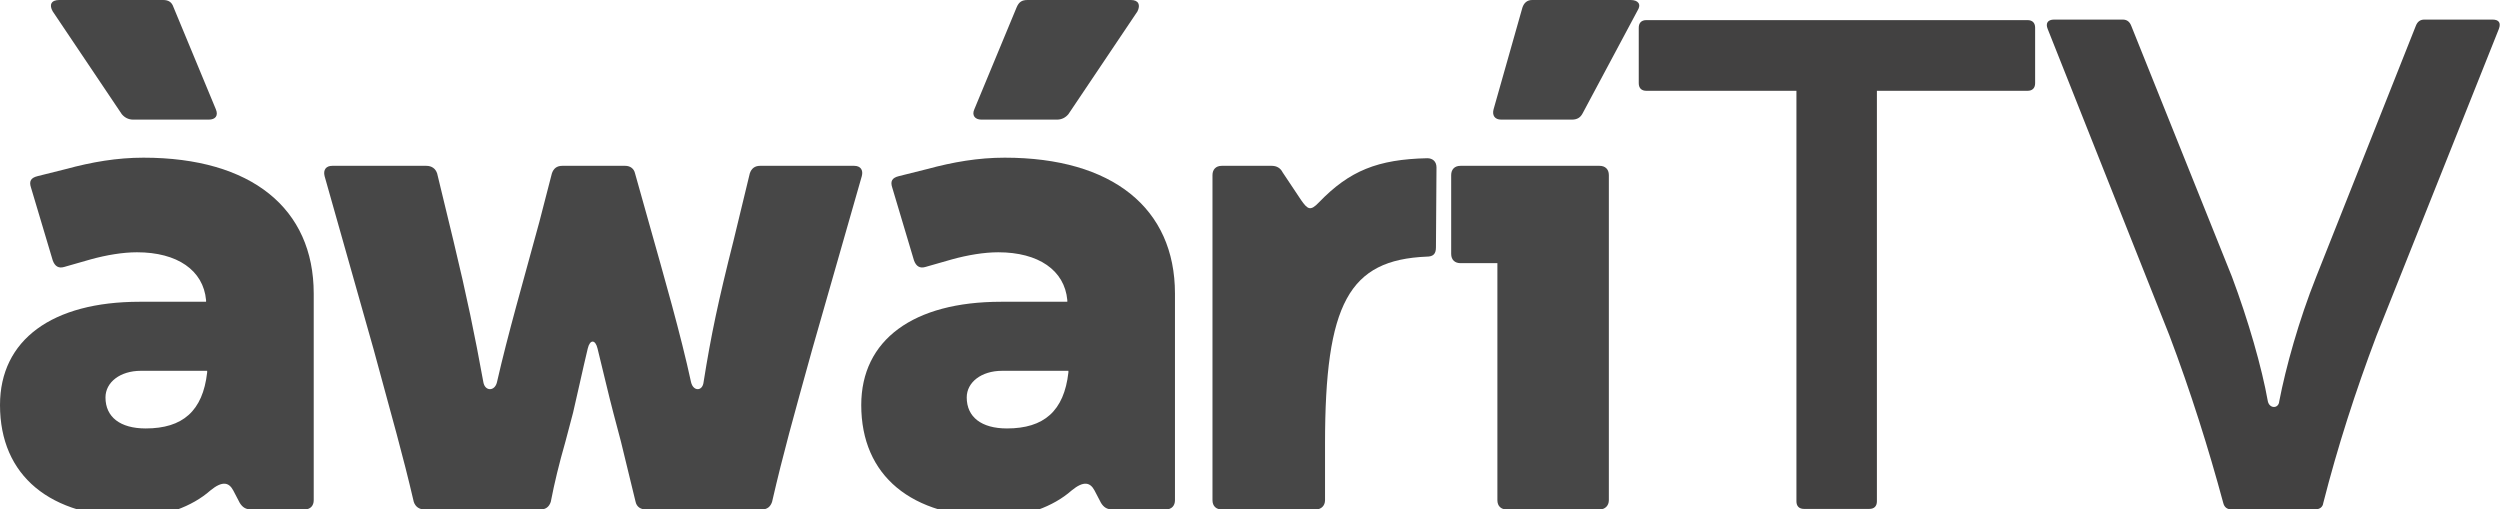 <?xml version="1.0" encoding="utf-8"?>
<!-- Generator: Adobe Illustrator 20.0.0, SVG Export Plug-In . SVG Version: 6.00 Build 0)  -->
<svg version="1.1" id="Layer_1" xmlns="http://www.w3.org/2000/svg" xmlns:xlink="http://www.w3.org/1999/xlink" x="0px" y="0px"
	 viewBox="0 0 459.8 93.7" style="enable-background:new 0 0 459.8 93.7;" xml:space="preserve">
<style type="text/css">
	.st0{display:none;fill:#004A61;}
	.st1{fill:#474747;}
	.st2{fill:#424141;}
	.st3{fill:#DEE1E7;}
</style>
<path class="st0" d="M-15.4,186.9c-0.5-0.1-0.9-0.1-1.2,0.1s-0.6,0.5-0.8,1l-4.1,13.7c-0.2,0.6-0.2,1,0,1.4c0.2,0.3,0.6,0.6,1.1,0.8
	l6.9,1.9c1.2,0.3,2.6,0.6,4,0.8c1.5,0.2,2.9,0.4,4.5,0.5c1.5,0.1,3,0.1,4.4,0.1c6.8,0,12.7-1.2,17.5-3.6s8.6-6,11.2-10.7
	c2.6-4.7,3.9-10.5,3.9-17.3v-50.4c0-0.5-0.1-0.9-0.3-1.2s-0.5-0.5-1-0.7L17.5,118c-2.7-1-5.3-1.8-7.9-2.1c-2.6-0.4-5-0.5-7.3-0.5
	c-6.4,0-11.9,1.3-16.5,3.9c-4.6,2.6-8.1,6.3-10.6,11.1c-2.5,4.8-3.7,10.7-3.7,17.6c0,4.8,0.6,9.1,1.9,13c1.3,3.9,3.1,7.2,5.5,10
	s5.3,4.9,8.8,6.4c3.4,1.5,7.4,2.2,11.7,2.3c1.8,0,3.6-0.1,5.3-0.4c1.8-0.3,3.5-0.7,5.1-1.3c1.7-0.6,3.2-1.5,4.6-2.5
	c0.5-0.3,0.9-0.5,1.2-0.5s0.5,0.1,0.6,0.3c0.1,0.2,0.2,0.4,0.2,0.7c0,0.5-0.1,1.2-0.2,1.9c-0.1,0.7-0.3,1.4-0.6,2
	c-0.9,2.2-2,3.9-3.4,5.2c-1.4,1.3-2.9,2.3-4.6,2.9c-1.6,0.6-3.3,1.1-4.8,1.3c-1.6,0.2-3,0.3-4.3,0.3c-0.9,0-1.9,0-3-0.1
	c-1-0.1-2.1-0.2-3.1-0.4c-1-0.2-2-0.4-2.9-0.6L-15.4,186.9L-15.4,186.9z M12.5,135.7v13.8c0,3-0.4,5.5-1.3,7.4
	c-0.9,1.9-2.1,3.2-3.7,4.1c-1.6,0.9-3.5,1.3-5.7,1.3c-2.3,0-4.3-0.6-5.8-1.8c-1.6-1.2-2.8-2.9-3.7-5.1c-0.8-2.2-1.3-4.7-1.3-7.7
	c0-4.6,1-8.2,3-10.7c1.9-2.5,4.7-3.8,8.3-3.8c1.2,0,2.5,0.1,3.9,0.4s2.6,0.6,3.8,1.1L12.5,135.7L12.5,135.7z M53.6,85.8
	c-3.5,0-6.3,1-8.2,3s-2.9,4.8-2.9,8.4c0,3.6,1,6.4,2.9,8.4s4.7,3,8.2,3.1c3.6,0,6.4-1.1,8.3-3.1c1.9-2,2.9-4.8,2.9-8.4
	c0-3.7-1-6.5-2.9-8.4C59.9,86.8,57.2,85.8,53.6,85.8L53.6,85.8z M65.1,118.4c0-0.5-0.1-0.9-0.4-1.2s-0.7-0.4-1.2-0.4H38.8
	c-0.5,0-0.9,0.1-1.2,0.4c-0.3,0.3-0.4,0.7-0.4,1.2v14.1c0,0.5,0.1,0.9,0.4,1.2c0.3,0.3,0.7,0.4,1.2,0.4h6.5v42.5
	c0,0.5,0.1,0.9,0.4,1.2c0.3,0.3,0.7,0.4,1.2,0.4h16.5c0.5,0,0.9-0.1,1.2-0.4c0.3-0.3,0.4-0.7,0.4-1.2v-58.2H65.1z M71.3,133.7
	c0.3,0.3,0.7,0.4,1.2,0.4H79v42.5c0,0.5,0.1,0.9,0.4,1.2c0.3,0.3,0.7,0.4,1.2,0.4h16.5c0.5,0,0.9-0.1,1.2-0.4
	c0.3-0.3,0.4-0.7,0.4-1.2v-42.5h14.2c0.5,0,0.9-0.1,1.2-0.4c0.3-0.3,0.4-0.7,0.4-1.2v-14.2c0-0.5-0.1-0.9-0.4-1.2s-0.7-0.4-1.2-0.4
	H98.7v-5.4c0-2.5,0.6-4.5,1.8-5.9c1.2-1.4,2.8-2.1,4.9-2.1c0.7,0,1.3,0,1.8,0.1s1,0.1,1.5,0.3c0.5,0.1,1.1,0.3,1.8,0.5l2.1,0.6
	c0.5,0.2,0.9,0.2,1.2,0c0.3-0.2,0.6-0.5,0.8-1l4.1-13.8c0.2-0.5,0.2-0.9,0-1.2s-0.5-0.6-1-0.8l-2.6-0.8c-1.4-0.5-2.7-0.8-3.7-1
	c-1.1-0.2-2.1-0.4-3-0.5c-1-0.1-2-0.1-3-0.1c-5.6,0-10.3,1-14.3,3.1c-4,2-7,5-9.1,8.8s-3.2,8.4-3.2,13.8v5.4l0,0h-6.5
	c-0.5,0-0.9,0.1-1.2,0.4c-0.3,0.3-0.4,0.7-0.4,1.2 M145.6,116.7h14.2c0.5,0,0.9,0.1,1.2,0.4c0.3,0.3,0.4,0.7,0.4,1.2v14.2
	c0,0.5-0.1,0.9-0.4,1.2c-0.3,0.3-0.7,0.4-1.2,0.4h-14.2v22.8c0,1.7,0.3,2.9,0.9,3.8s1.4,1.3,2.4,1.3c0.6,0,1.1,0,1.6-0.1
	s1-0.2,1.5-0.4c0.5-0.2,0.9-0.3,1.3-0.1c0.4,0.1,0.7,0.4,0.9,0.9l5.9,12c0.2,0.4,0.3,0.9,0.2,1.3c-0.1,0.4-0.3,0.7-0.7,1
	c-1.5,1-3.2,1.8-5.1,2.3s-3.8,0.8-5.7,0.8c-4.9,0-9-0.9-12.4-2.7c-3.4-1.8-6-4.4-7.9-7.7c-1.8-3.4-2.7-7.4-2.8-12.2v-22.8h-6.5
	c-0.5,0-0.9-0.1-1.2-0.4c-0.3-0.3-0.4-0.7-0.4-1.2v-14.2c0-0.5,0.1-0.9,0.4-1.2s0.7-0.4,1.2-0.4h6.5v-13.7c0-0.4,0.1-0.8,0.3-1.1
	c0.2-0.3,0.6-0.6,1.1-0.8l16.5-5.5c0.6-0.2,1-0.2,1.4,0.1c0.3,0.2,0.5,0.7,0.5,1.3v19.5H145.6z M183.7,89.8c0-0.4-0.1-0.8-0.4-1
	s-0.6-0.4-1-0.4h-11.2c-0.4,0-0.8,0.1-1,0.4c-0.2,0.3-0.4,0.6-0.4,1v73.8c0,3.4,0.7,6.3,2,8.7c1.3,2.4,3.2,4.2,5.6,5.5
	s5.4,1.9,8.8,1.9c1,0,1.9-0.1,2.9-0.3c1-0.2,1.9-0.5,2.8-0.8c0.4-0.2,0.6-0.4,0.7-0.8c0.1-0.3,0.1-0.7-0.1-1.1l-3.8-8.9
	c-0.2-0.4-0.4-0.7-0.7-0.8c-0.3-0.1-0.6-0.1-1.1,0c-0.1,0-0.3,0-0.4,0s-0.3,0-0.5,0c-0.8,0-1.4-0.3-1.9-0.9
	c-0.4-0.6-0.6-1.4-0.6-2.5V89.8H183.7z M224.2,116.2c-6,0-11.2,1.3-15.5,3.9c-4.3,2.5-7.6,6.2-9.9,10.9c-2.3,4.7-3.5,10.3-3.5,16.8
	s1.2,12.2,3.5,16.9c2.3,4.7,5.6,8.4,9.9,11s9.5,3.9,15.5,3.9s11.1-1.3,15.4-3.9s7.6-6.2,9.9-11c2.3-4.7,3.5-10.4,3.5-16.9
	s-1.2-12.1-3.5-16.8c-2.3-4.7-5.6-8.4-9.9-10.9S230.2,116.3,224.2,116.2L224.2,116.2z M224.2,128.8c3.1,0,5.8,0.8,8,2.3
	s4,3.7,5.2,6.5s1.8,6.2,1.8,10.2s-0.6,7.5-1.8,10.3c-1.2,2.9-2.9,5-5.2,6.6c-2.2,1.5-4.9,2.3-8,2.3c-3.2,0-5.9-0.8-8.2-2.3
	c-2.3-1.5-4-3.7-5.2-6.6s-1.8-6.3-1.8-10.3s0.6-7.4,1.8-10.2c1.2-2.8,2.9-5,5.2-6.5S221,128.8,224.2,128.8L224.2,128.8z
	 M269.1,191.2c-0.4-0.1-0.7-0.1-1,0.1s-0.5,0.4-0.6,0.8l-2.9,9.3c-0.1,0.4-0.1,0.8,0.1,1.1c0.2,0.3,0.5,0.5,0.9,0.6l6.1,1.8
	c1.2,0.3,2.5,0.6,4.1,0.9c1.5,0.2,3.1,0.4,4.8,0.5c1.7,0.1,3.3,0.2,4.8,0.2c6.4,0,11.8-1.1,16.3-3.3c4.5-2.2,7.9-5.4,10.2-9.7
	c2.3-4.3,3.5-9.5,3.5-15.7v-52.5c0-0.8-0.4-1.3-1.1-1.5l-11.2-4.6c-2.5-1-5-1.7-7.6-2.2s-5.2-0.7-7.8-0.7c-6.1,0-11.4,1.3-15.7,3.8
	c-4.3,2.5-7.7,6.1-10,10.9c-2.3,4.8-3.5,10.5-3.5,17.3c0,6.4,1.1,12,3.2,16.7s5.2,8.3,9.1,10.9c4,2.5,8.7,3.8,14.2,3.9
	c3.6,0,6.9-0.7,9.8-1.9c2.9-1.3,5.4-3.1,7.5-5.3c0.6-0.5,1-0.7,1.3-0.6c0.3,0.2,0.5,0.5,0.5,0.9c0,0.6-0.1,1.1-0.1,1.5
	s-0.1,0.8-0.1,1.3c-0.1,0.4-0.1,1-0.2,1.8s-0.1,1.8-0.3,3.2c-0.8,3.3-2.1,6-3.9,7.9c-1.9,2-4.1,3.4-6.6,4.2
	c-2.5,0.9-5.3,1.3-8.2,1.3c-1.2,0-2.5-0.1-3.8-0.2s-2.6-0.3-3.8-0.5c-1.2-0.2-2.3-0.4-3.2-0.7L269.1,191.2L269.1,191.2z
	 M301.6,132.7v15.4c0,4-0.6,7.4-1.7,10.3c-1.1,2.8-2.8,5-5,6.4c-2.2,1.5-4.9,2.2-8.1,2.2c-3.1,0-5.7-0.8-7.9-2.4
	c-2.2-1.6-3.8-3.8-4.9-6.7c-1.1-2.9-1.7-6.2-1.7-10c0-4,0.6-7.5,1.8-10.3c1.2-2.8,2.9-5,5.2-6.5c2.3-1.5,5-2.3,8.3-2.3
	c1.8,0,3.6,0.2,5.4,0.5c1.8,0.4,3.3,0.9,4.7,1.6L301.6,132.7L301.6,132.7z M352.3,116.2c-6,0-11.2,1.3-15.5,3.9
	c-4.3,2.5-7.6,6.2-9.9,10.9c-2.3,4.7-3.5,10.3-3.5,16.8s1.2,12.2,3.5,16.9c2.3,4.7,5.6,8.4,9.9,11c4.3,2.6,9.5,3.9,15.5,3.9
	s11.1-1.3,15.4-3.9c4.3-2.6,7.6-6.2,9.9-11c2.3-4.7,3.5-10.4,3.5-16.9s-1.2-12.1-3.5-16.8c-2.3-4.7-5.6-8.4-9.9-10.9
	S358.2,116.3,352.3,116.2L352.3,116.2z M352.3,128.8c3.1,0,5.8,0.8,8,2.3s4,3.7,5.2,6.5s1.8,6.2,1.8,10.2s-0.6,7.5-1.8,10.3
	c-1.2,2.9-2.9,5-5.2,6.6c-2.2,1.5-4.9,2.3-8,2.3c-3.2,0-5.9-0.8-8.2-2.3s-4-3.7-5.2-6.6s-1.8-6.3-1.8-10.3s0.6-7.4,1.8-10.2
	c1.2-2.8,2.9-5,5.2-6.5S349.1,128.8,352.3,128.8z"/>
<g>
	<path class="st1" d="M12.1,31.1c4.8-1.3,9.4-2.1,14.3-2.1c19.8,0,31.3,9.3,31.3,25v38c0,1-0.6,1.7-1.7,1.7h-9.8
		c-1,0-1.6-0.4-2.1-1.2l-1.2-2.3c-0.8-1.5-2-1.8-4.2,0c-3.4,3-8.6,4.9-14,4.9C9.2,95.1,0,87.5,0,74.5c0-12,9.6-19,25.7-19h12.2v-0.3
		c-0.5-5.5-5.3-8.8-12.7-8.8c-2.6,0-5.6,0.5-8.5,1.3l-4.9,1.4c-1,0.3-1.7-0.1-2.1-1.2l-4-13.4c-0.4-1.2,0-1.8,1.2-2.1L12.1,31.1z
		 M39.7,20.1c0.5,1.2-0.1,1.9-1.3,1.9H24.5c-0.9,0-1.6-0.4-2.1-1L9.7,2.1C9,0.9,9.4,0,10.9,0H30c1,0,1.6,0.4,1.9,1.3L39.7,20.1z
		 M25.9,68.2c-3.8,0-6.5,2.1-6.5,4.9c0,3.6,2.7,5.7,7.4,5.7c6.8,0,10.5-3.2,11.3-10.3v-0.3L25.9,68.2L25.9,68.2z"/>
	<path class="st1" d="M149.4,64.2c-3.6,13-5.3,19-7.4,28.1c-0.3,0.9-0.9,1.4-1.9,1.4h-21.3c-1,0-1.7-0.5-1.9-1.4l-2.7-11.1l-1.4-5.3
		c-0.8-3-2.1-8.6-2.9-11.8c-0.4-1.7-1.4-1.7-1.8,0c-0.8,3.3-2.1,9.3-2.7,11.8l-1.4,5.3c-1.2,4.2-2,7.5-2.7,11.1
		c-0.3,0.9-0.9,1.4-1.9,1.4H78.1c-1,0-1.7-0.5-2-1.4c-2.1-9-3.8-14.8-7.4-28.1l-9-31.8c-0.3-1.2,0.3-1.9,1.4-1.9h17.3
		c1,0,1.7,0.5,2,1.4l3,12.4c2.5,10.4,3.9,17.2,5.5,26c0.3,1.7,2.1,1.7,2.5,0c2-8.8,4.9-18.8,7.8-29.5l2.3-8.9
		c0.3-0.9,0.9-1.4,1.9-1.4H115c0.9,0,1.6,0.5,1.8,1.4l2.5,8.9c2.9,10.3,5.9,20.7,7.8,29.5c0.4,1.7,2.1,1.7,2.3,0
		c1.4-8.8,2.7-14.9,5.5-26l3-12.4c0.3-0.9,0.9-1.4,1.9-1.4h17.3c1.2,0,1.7,0.8,1.4,1.9L149.4,64.2z"/>
	<path class="st1" d="M170.5,31.1c4.8-1.3,9.4-2.1,14.3-2.1c19.8,0,31.3,9.3,31.3,25v38c0,1-0.6,1.7-1.7,1.7h-9.8
		c-1,0-1.6-0.4-2.1-1.2l-1.2-2.3c-0.8-1.5-2-1.8-4.2,0c-3.4,3-8.6,4.9-14,4.9c-15.5,0-24.7-7.6-24.7-20.6c0-12,9.6-19,25.7-19h12.2
		v-0.3c-0.5-5.5-5.3-8.8-12.7-8.8c-2.6,0-5.6,0.5-8.5,1.3l-4.9,1.4c-1,0.3-1.7-0.1-2.1-1.2l-4-13.4c-0.4-1.2,0-1.8,1.2-2.1
		L170.5,31.1z M184.3,68.2c-3.8,0-6.5,2.1-6.5,4.9c0,3.6,2.7,5.7,7.4,5.7c6.8,0,10.5-3.2,11.3-10.3v-0.3L184.3,68.2L184.3,68.2z
		 M208,0c1.4,0,1.8,0.9,1.2,2.1L196.5,21c-0.5,0.6-1.2,1-2.1,1h-13.9c-1.2,0-1.8-0.8-1.3-1.9L187,1.3c0.4-0.9,0.9-1.3,2-1.3H208z"/>
	<path class="st1" d="M264.1,45.5c0,1.2-0.5,1.7-1.7,1.7c-14.3,0.6-18.7,8.6-18.7,34.4V92c0,1-0.7,1.7-1.7,1.7h-17.3
		c-1,0-1.7-0.6-1.7-1.7V32.2c0-1,0.6-1.7,1.7-1.7h9.2c0.9,0,1.6,0.4,2,1.2l3.4,5.1c1.2,1.7,1.7,2.1,3.3,0.4
		c5.6-5.8,10.8-7.9,19.9-8.1c1,0,1.7,0.6,1.7,1.7L264.1,45.5L264.1,45.5z"/>
	<path class="st1" d="M277.1,93.7c-1,0-1.7-0.6-1.7-1.7V48.4h-6.8c-1,0-1.7-0.6-1.7-1.7V32.2c0-1,0.6-1.7,1.7-1.7h25.6
		c1,0,1.7,0.6,1.7,1.7V92c0,1-0.7,1.7-1.7,1.7H277.1z M291.1,20.8c-0.4,0.8-1,1.2-2,1.2h-13c-1.2,0-1.7-0.8-1.4-1.9L280,1.4
		c0.3-0.9,0.9-1.4,1.8-1.4h18.1c1.4,0,2,0.8,1.3,1.9L291.1,20.8z"/>
	<path class="st2" d="M374.3,15.3c0,0.9-0.5,1.4-1.4,1.4h-27.7v75.5c0,0.9-0.5,1.4-1.4,1.4h-12c-0.9,0-1.4-0.5-1.4-1.4V16.7h-27.6
		c-0.9,0-1.4-0.5-1.4-1.4V5.1c0-0.9,0.5-1.4,1.4-1.4h70.1c0.9,0,1.4,0.5,1.4,1.4L374.3,15.3L374.3,15.3z"/>
	<path class="st2" d="M437.1,61.7c-3.9,10.3-7.2,20.6-9.8,30.8c-0.1,0.8-0.7,1.2-1.6,1.2h-15.2c-0.9,0-1.4-0.4-1.6-1.2
		c-2.7-10-6-20.5-9.9-30.8L376.6,5.3c-0.4-1,0-1.7,1.2-1.7h12.6c0.8,0,1.3,0.4,1.6,1.2l18.5,46.1c3,8,5.5,16.7,6.6,22.9
		c0.3,1.4,2,1.4,2.1,0c1.2-6.2,3.6-14.9,6.8-22.9l18.3-46.1c0.3-0.8,0.8-1.2,1.6-1.2h12.5c1.2,0,1.6,0.6,1.2,1.7L437.1,61.7z"/>
</g>
<g>
	<path class="st3" d="M-102.7-119c-0.1,0.2-0.1,0.4-0.2,0.6"/>
</g>
</svg>
